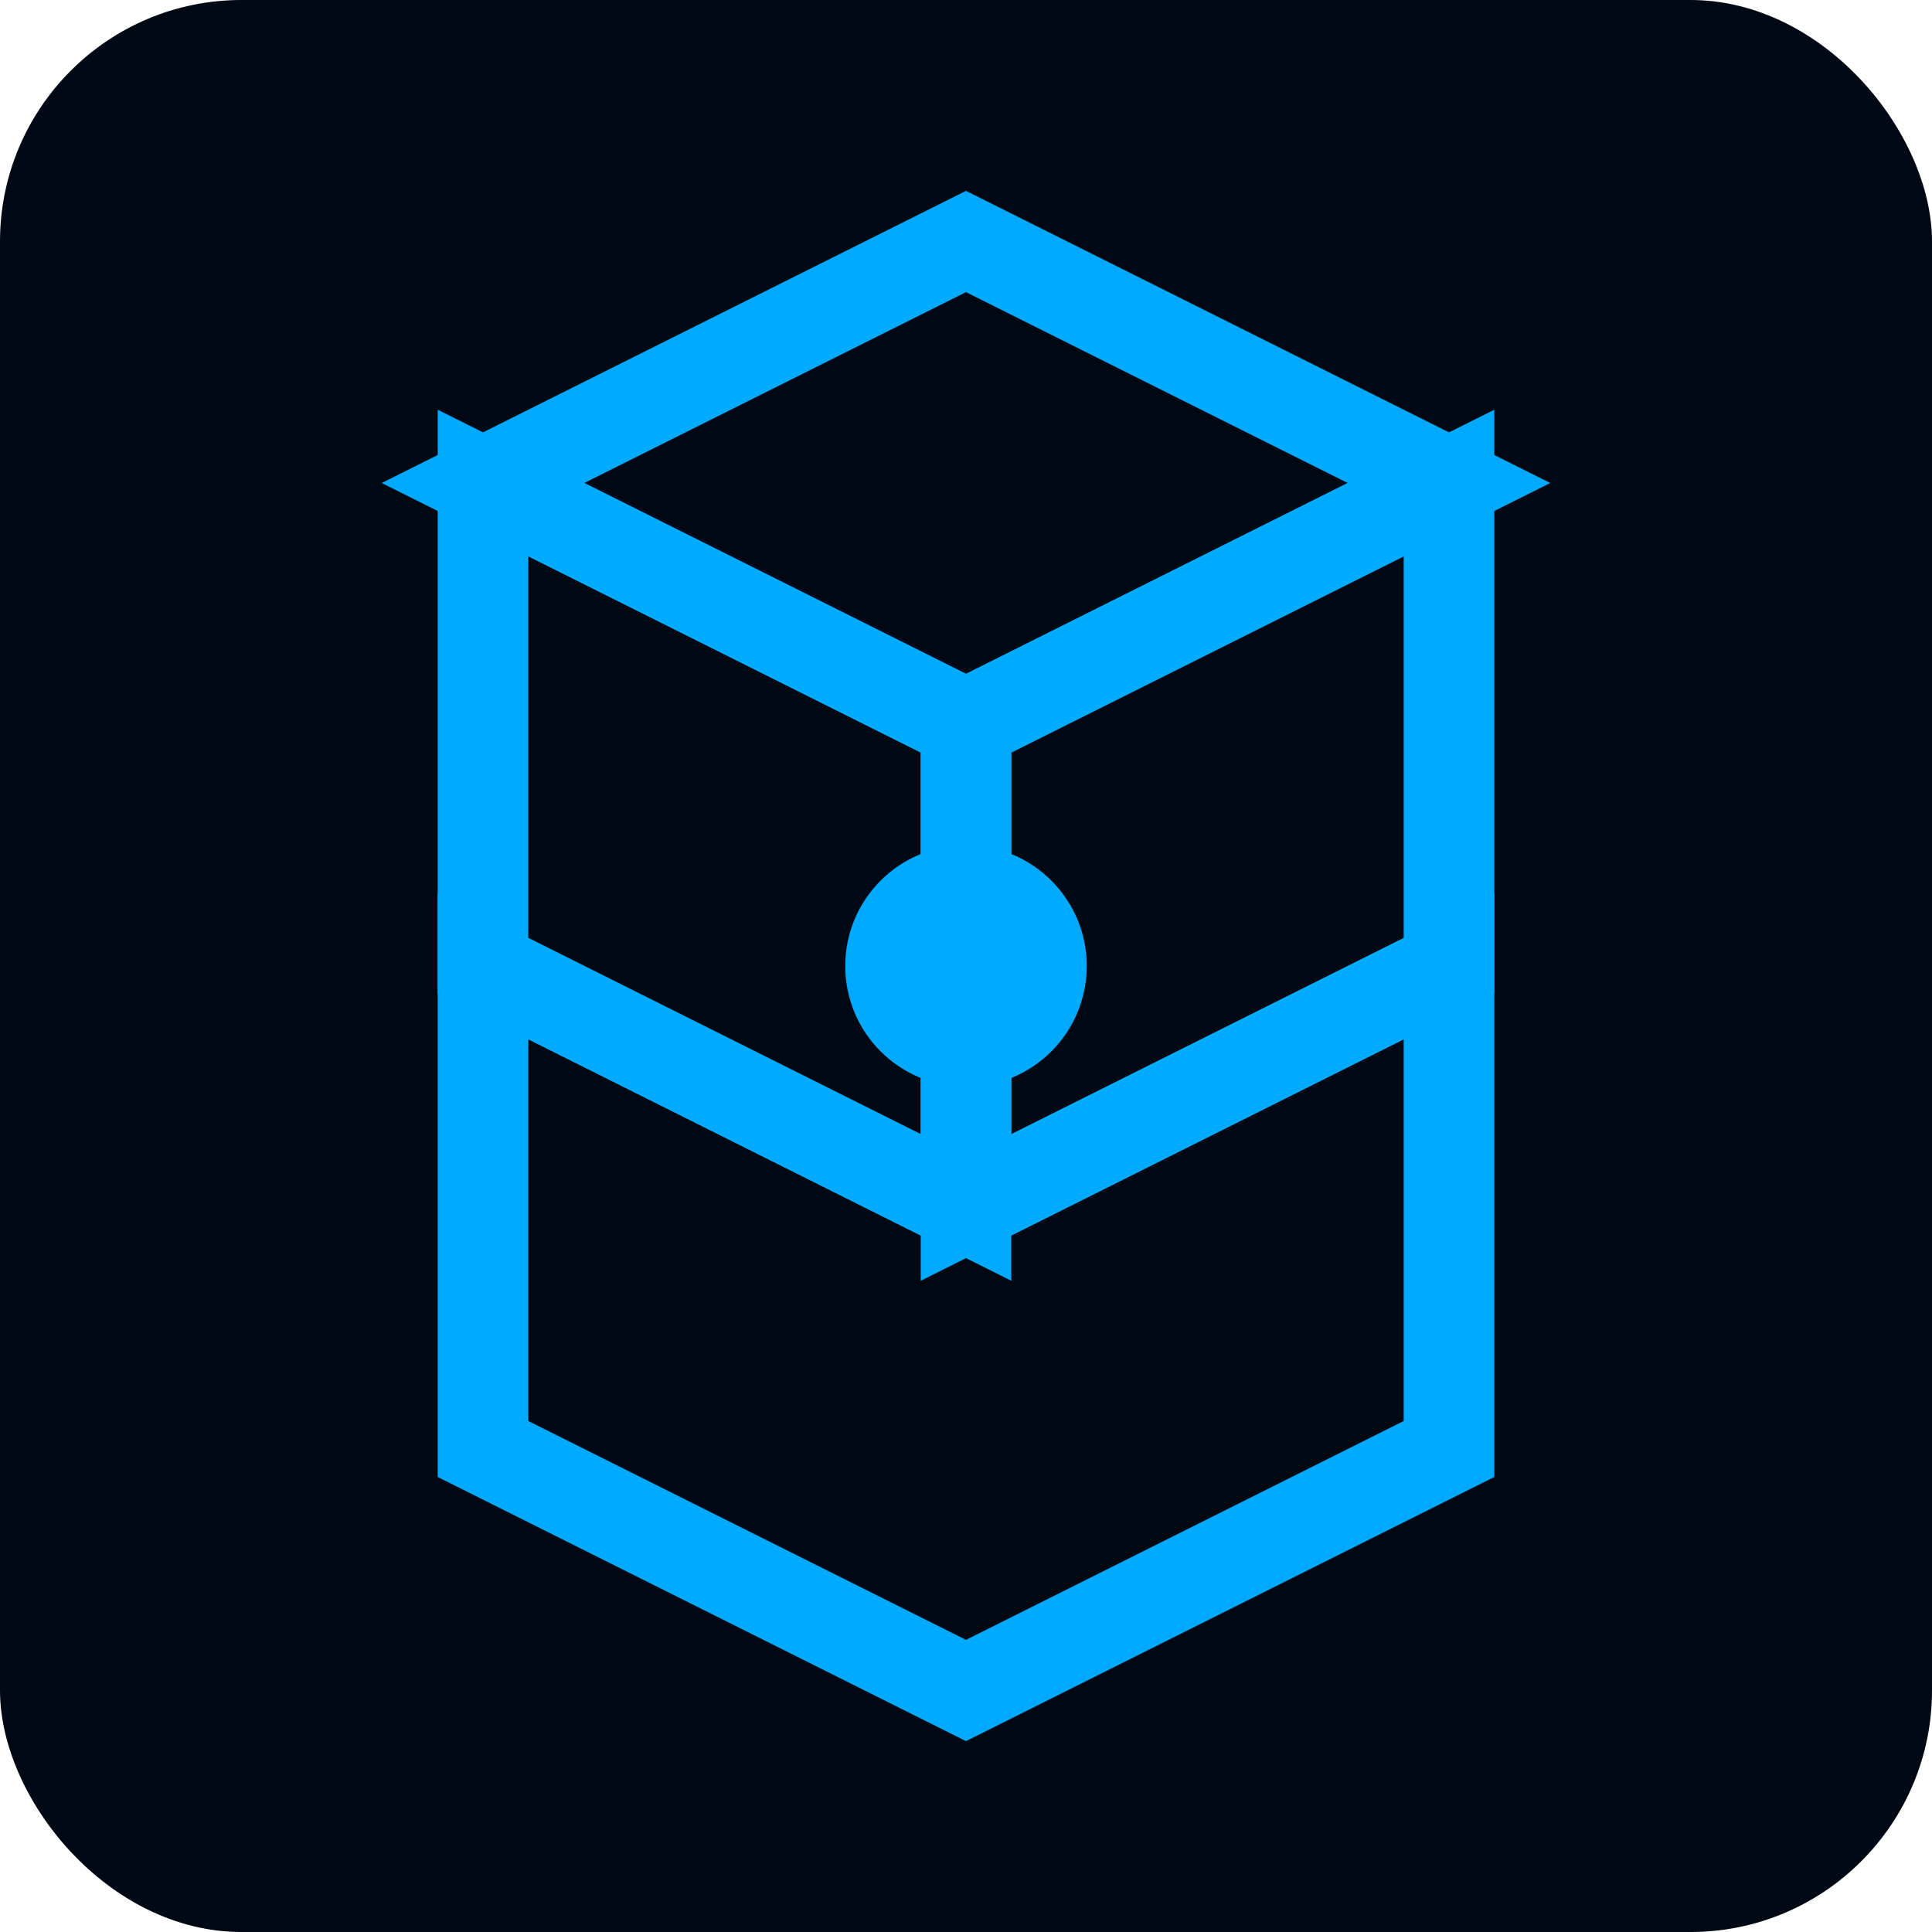 <?xml version="1.0" encoding="UTF-8" standalone="no"?>
<svg width="32" height="32" viewBox="0 0 32 32" fill="none" xmlns="http://www.w3.org/2000/svg">
  <rect width="32" height="32" rx="4" fill="#000814"/>
  <path d="M8 8L16 4L24 8L16 12L8 8Z" stroke="#00AAFF" stroke-width="1.5"/>
  <path d="M8 8V16L16 20V12L8 8Z" stroke="#00AAFF" stroke-width="1.5"/>
  <path d="M16 12V20L24 16V8L16 12Z" stroke="#00AAFF" stroke-width="1.5"/>
  <path d="M16 20L8 16L8 24L16 28L24 24L24 16L16 20Z" stroke="#00AAFF" stroke-width="1.5"/>
  <circle cx="16" cy="16" r="2" fill="#00AAFF"/>
</svg>
